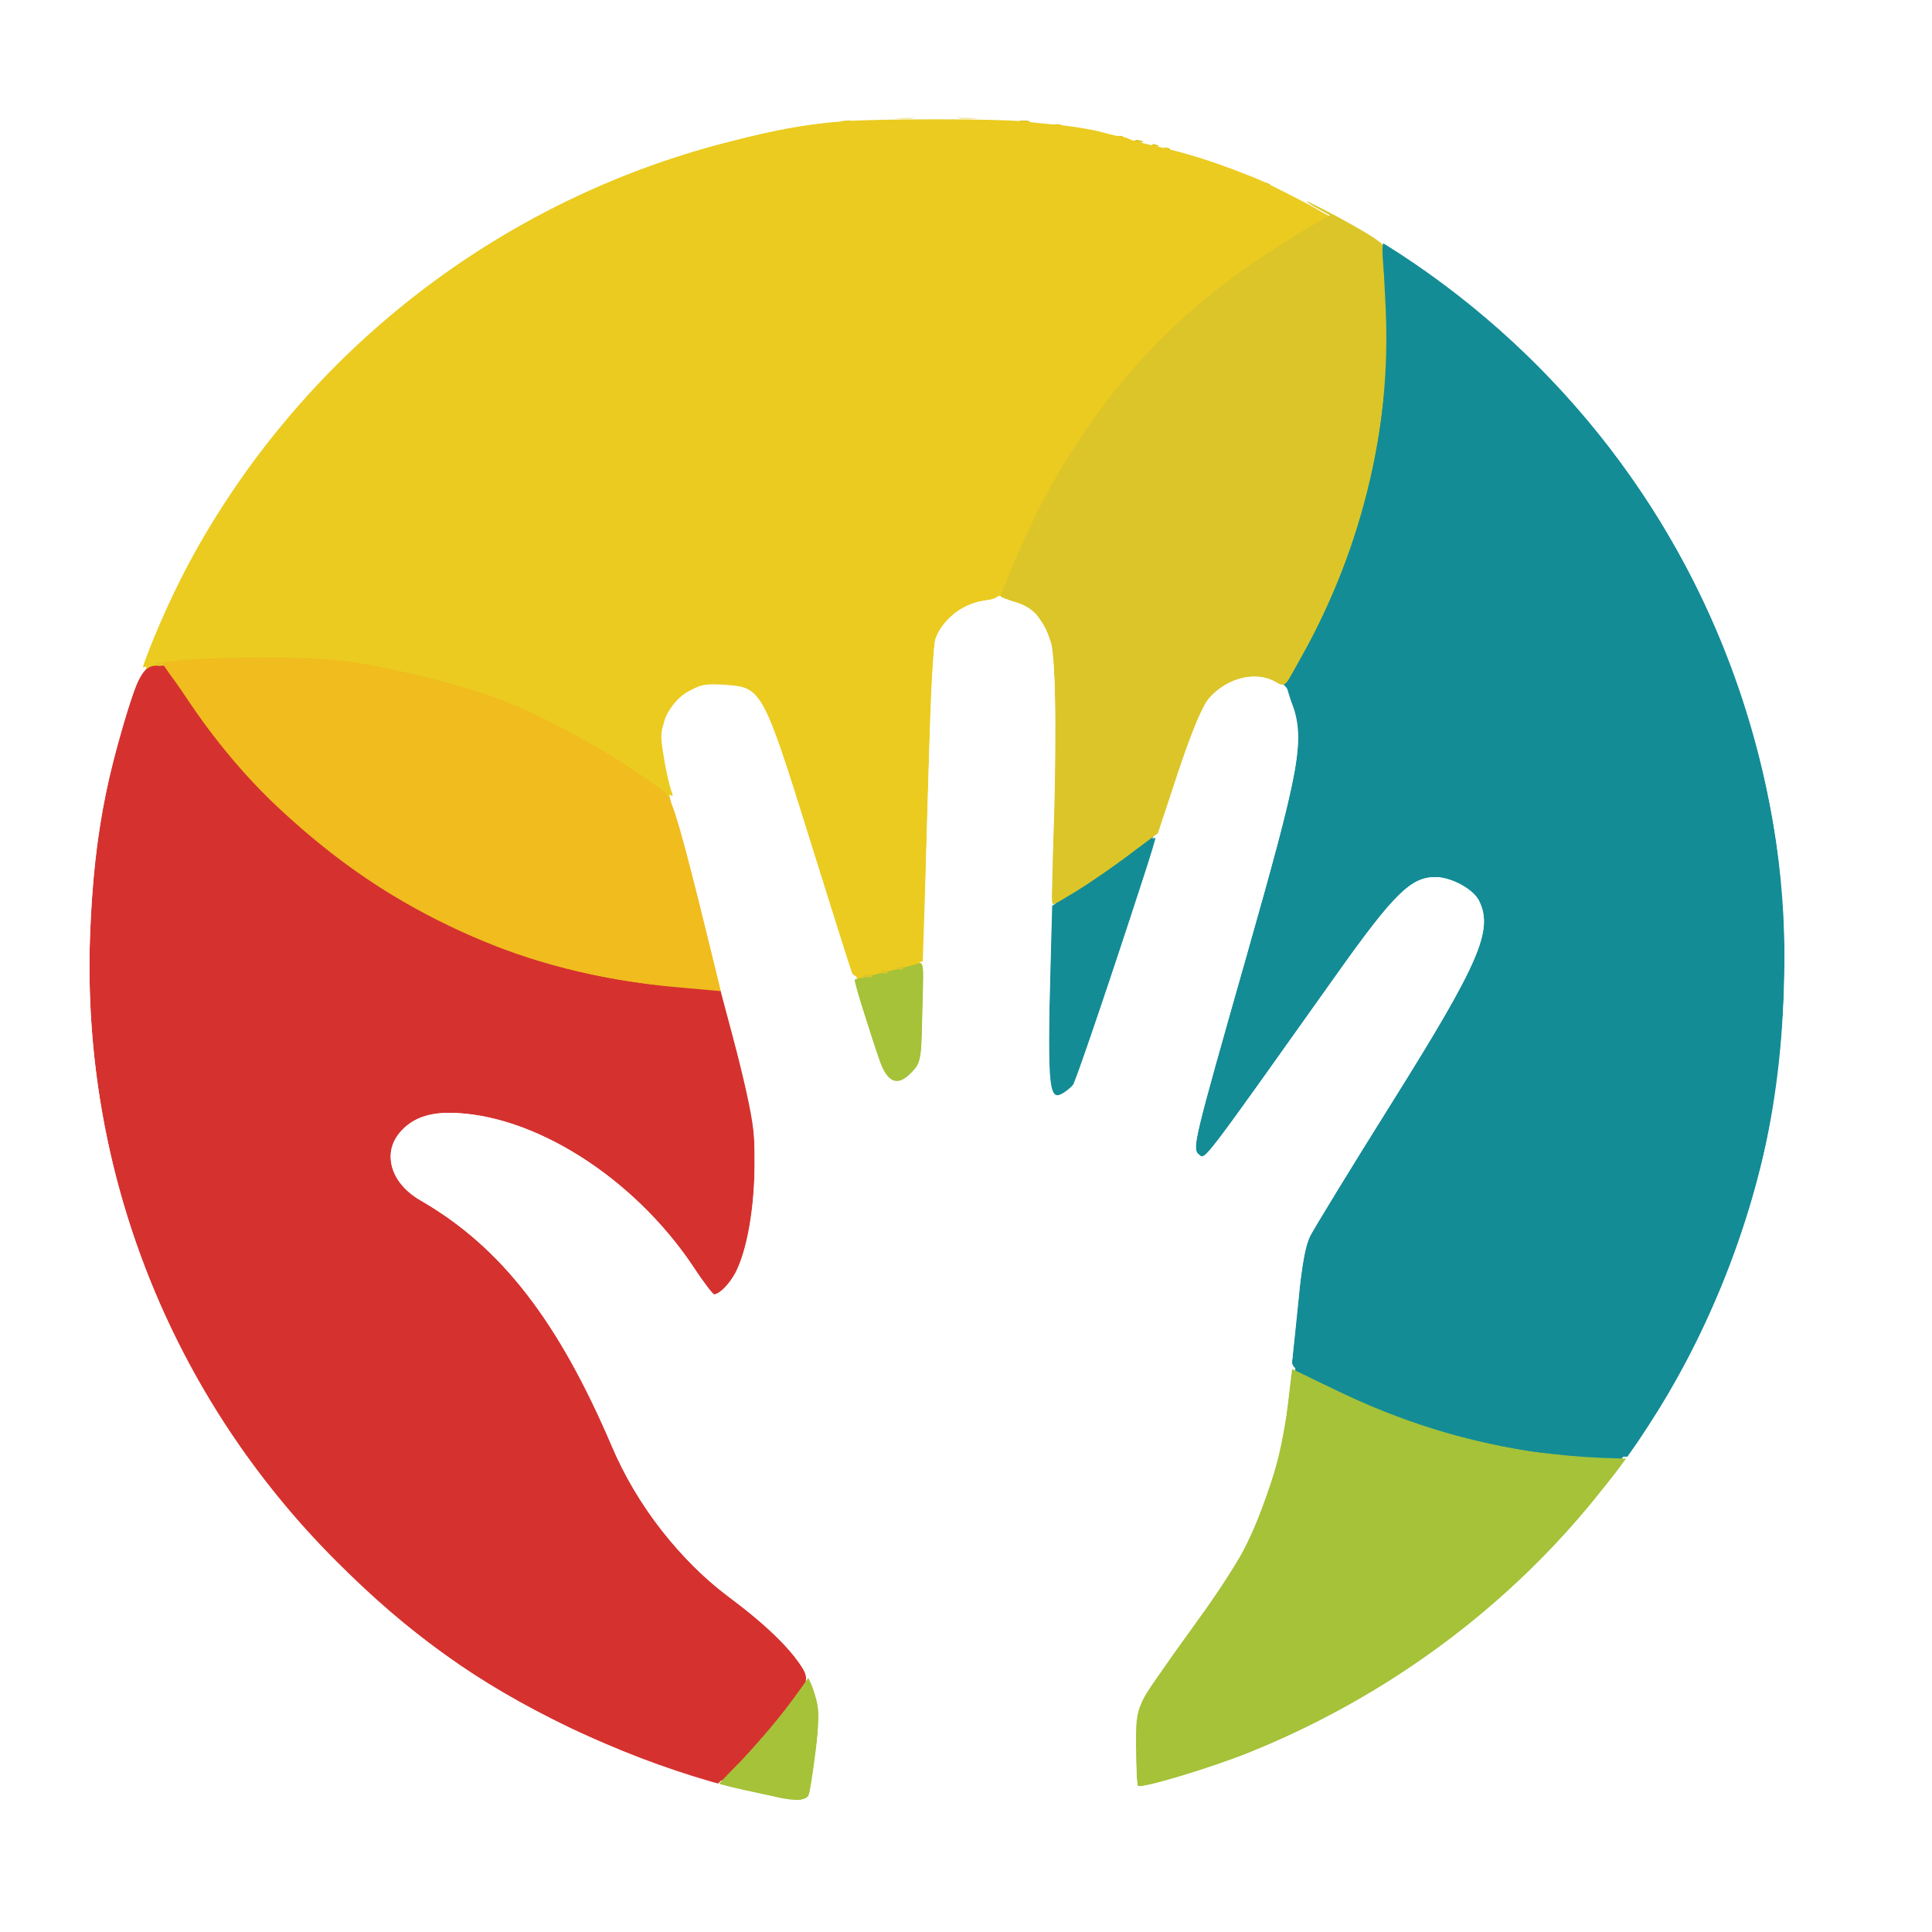 <!DOCTYPE svg PUBLIC "-//W3C//DTD SVG 20010904//EN" "http://www.w3.org/TR/2001/REC-SVG-20010904/DTD/svg10.dtd">
<svg version="1.0" xmlns="http://www.w3.org/2000/svg" width="500px" height="500px" viewBox="0 0 5000 5000" preserveAspectRatio="xMidYMid meet">
<rect x="0" y="0" width="5000" height="5000" fill="#333333" stroke="none"/>
<g id="layerbg1" fill="#a5c239" stroke="none">
 <path d="M1958 4650 c-122 -28 -119 -22 -46 -98 35 -37 90 -102 122 -144 32 -43 62 -76 66 -73 4 2 13 26 20 51 11 39 11 66 1 148 -7 55 -17 108 -22 118 -12 22 -40 22 -141 -2z"/>
 <path d="M2941 4627 c-6 -6 -11 -53 -11 -108 l0 -97 43 -64 c24 -35 79 -113 122 -173 44 -61 95 -138 112 -171 49 -92 101 -258 114 -364 6 -52 13 -100 15 -107 2 -8 46 8 126 47 221 106 475 170 672 170 41 0 77 4 80 8 7 11 -107 154 -202 254 -255 267 -611 484 -963 587 -69 20 -101 25 -108 18z"/>
 <path d="M2285 2786 c-19 -29 -87 -247 -80 -254 12 -12 181 -49 189 -42 5 5 7 65 4 134 -4 122 -5 126 -33 156 -35 36 -59 38 -80 6z"/>
 </g>
<g id="layerbg2" fill="#f0bc1e" stroke="none">
 <path d="M1740 2564 c-226 -22 -407 -73 -605 -170 -188 -93 -411 -268 -540 -423 -90 -107 -187 -253 -176 -264 16 -16 346 -21 461 -8 126 15 337 68 440 111 92 38 223 108 310 166 127 85 114 59 184 342 35 139 61 254 57 255 -3 2 -62 -2 -131 -9z"/>
 </g>
<g id="layerbg3" fill="#dcc528" stroke="none">
 <path d="M2225 2530 c-7 -12 20 -24 34 -16 5 4 13 1 16 -5 4 -5 13 -8 21 -5 7 3 16 1 20 -5 3 -6 12 -8 20 -5 7 3 16 1 19 -5 4 -5 11 -7 16 -3 5 3 7 10 3 15 -3 5 -9 7 -14 4 -5 -3 -12 0 -15 6 -4 5 -13 8 -21 5 -7 -3 -16 -1 -20 5 -3 6 -12 8 -20 5 -7 -3 -16 -1 -19 4 -8 13 -32 13 -40 0z"/>
 <path d="M2715 2338 c-2 -7 -1 -137 3 -288 4 -151 4 -301 1 -332 -10 -85 -37 -129 -90 -150 -53 -20 -53 -24 -1 -145 147 -342 381 -612 697 -808 l96 -59 -46 -23 c-58 -30 -50 -49 10 -23 73 31 202 109 203 122 34 445 -26 740 -223 1092 l-37 66 -28 -15 c-54 -28 -128 -11 -168 40 -12 14 -45 98 -74 186 l-52 159 -86 63 c-88 66 -181 127 -194 127 -4 0 -9 -6 -11 -12z"/>
 <path d="M2990 388 c-14 -6 -32 -10 -42 -9 -9 1 -19 -3 -22 -8 -4 -6 -13 -8 -20 -5 -8 3 -17 1 -20 -5 -9 -14 14 -25 26 -13 6 6 17 8 24 5 8 -3 20 0 28 6 7 6 15 8 18 6 9 -9 59 15 53 25 -7 12 -13 12 -45 -2z"/>
 <path d="M2715 330 c-8 -12 20 -24 35 -15 6 3 8 11 5 16 -8 12 -32 12 -40 -1z"/>
 <path d="M2165 320 c-8 -13 20 -24 41 -16 20 8 9 26 -16 26 -10 0 -22 -5 -25 -10z"/>
 <path d="M2625 320 c-3 -6 1 -13 9 -16 21 -8 49 3 41 16 -8 13 -42 13 -50 0z"/>
 <path d="M2295 310 c-3 -5 0 -13 8 -16 23 -8 82 0 82 11 0 14 -82 19 -90 5z"/>
 <path d="M2455 310 c-3 -5 0 -13 8 -16 23 -8 92 0 92 11 0 14 -92 19 -100 5z"/>
 </g>
<g id="layerbg4" fill="#d5322f" stroke="none">
 <path d="M1735 4589 c-142 -47 -372 -156 -493 -235 -285 -186 -544 -453 -713 -736 -314 -527 -393 -1171 -215 -1758 56 -187 82 -194 179 -52 89 131 172 227 275 317 281 246 635 397 989 421 57 4 107 12 112 18 5 6 29 86 52 176 38 144 43 178 43 270 -1 114 -15 199 -46 272 -20 46 -60 84 -78 73 -5 -3 -30 -38 -56 -77 -69 -104 -155 -191 -254 -257 -204 -136 -429 -172 -494 -79 -34 49 -8 122 57 158 109 60 233 179 328 313 50 71 115 195 173 331 62 146 172 289 286 373 135 101 231 206 214 235 -22 38 -139 180 -186 225 l-53 52 -120 -40z"/>
 </g>
<g id="layerbg5" fill="#138c96" stroke="none">
 <path d="M3955 3765 c-102 -16 -157 -30 -275 -67 -93 -29 -332 -137 -342 -154 -3 -5 1 -76 9 -158 10 -107 20 -160 34 -188 11 -21 106 -177 212 -346 223 -355 258 -435 227 -516 -10 -27 -65 -56 -107 -56 -61 0 -98 37 -246 245 -271 382 -338 474 -346 479 -5 3 -16 -3 -25 -13 -22 -24 -24 -15 125 -536 133 -466 145 -531 114 -628 l-17 -55 44 -79 c169 -299 246 -668 209 -996 -4 -38 -3 -71 2 -74 11 -6 117 64 222 148 548 435 857 1103 832 1794 -7 184 -26 322 -68 482 -56 218 -157 448 -279 637 l-62 96 -92 -1 c-50 -1 -127 -7 -171 -14z"/>
 <path d="M2719 2833 c-15 -17 -16 -52 -11 -334 l2 -157 72 -43 c40 -24 103 -68 140 -96 47 -36 70 -49 74 -40 6 18 -194 628 -214 650 -28 32 -48 38 -63 20z"/>
 </g>
<g id="layerbg6" fill="#ebcb1f" stroke="none">
 <path d="M2203 2528 c-6 -7 -58 -166 -116 -352 -121 -388 -120 -387 -214 -394 -74 -5 -121 23 -142 85 -13 36 -13 50 1 115 9 40 13 76 9 81 -4 4 -27 -8 -52 -26 -97 -73 -262 -164 -391 -216 -102 -40 -295 -87 -419 -102 -119 -14 -456 -7 -488 10 -33 18 -33 -3 0 -86 159 -404 504 -799 909 -1043 266 -160 602 -273 880 -296 91 -7 396 -7 465 0 28 3 77 8 110 11 33 4 78 11 100 18 22 6 45 11 50 12 6 0 15 3 20 6 6 3 37 11 70 18 78 17 210 59 255 81 101 49 186 94 194 101 5 5 -5 16 -23 26 -18 10 -78 48 -134 84 -298 191 -511 451 -652 793 l-41 100 -53 12 c-59 13 -96 42 -110 88 -6 17 -15 210 -21 430 -6 219 -13 402 -15 406 -3 4 -37 15 -77 25 -40 9 -80 19 -89 21 -9 3 -21 -1 -26 -8z"/>
 </g>
<g id="layerbg7" fill="#ffffff" stroke="none">
 <path d="M0 2500 l0 -2500 2500 0 2500 0 0 2500 0 2500 -2500 0 -2500 0 0 -2500z m2098 2065 c30 -191 -8 -270 -204 -416 -138 -104 -254 -250 -320 -405 -141 -331 -267 -492 -495 -633 -77 -48 -100 -125 -53 -181 37 -43 75 -60 136 -60 214 1 483 170 636 400 24 36 49 65 55 65 22 0 56 -67 73 -143 11 -46 18 -119 18 -182 0 -101 -4 -121 -123 -590 -91 -359 -121 -495 -117 -524 5 -46 30 -82 77 -114 28 -20 43 -23 92 -20 50 4 63 9 93 39 33 33 45 67 170 470 74 239 142 453 150 477 18 47 40 54 70 21 17 -19 19 -57 31 -547 7 -290 17 -543 23 -563 33 -117 214 -159 283 -66 54 72 55 96 37 820 -5 207 -6 387 -2 398 8 20 9 20 29 2 16 -13 66 -153 178 -498 154 -468 158 -481 199 -522 87 -87 196 -64 226 48 24 87 8 170 -123 629 -132 463 -143 505 -129 514 8 5 62 -67 345 -469 171 -242 223 -281 318 -241 77 32 94 88 58 198 -17 54 -72 150 -216 380 -106 169 -201 325 -212 346 -15 30 -24 89 -41 262 -22 244 -33 304 -79 429 -40 109 -82 182 -187 326 -148 203 -144 194 -144 306 l0 97 98 -29 c400 -116 781 -364 1044 -678 436 -522 607 -1192 472 -1860 -103 -513 -400 -984 -821 -1300 -299 -225 -639 -366 -1018 -423 -135 -20 -502 -17 -636 5 -785 130 -1431 651 -1702 1372 -94 250 -134 448 -144 716 -28 763 341 1477 982 1902 193 128 470 246 708 302 152 35 149 36 165 -60z"/>
 </g>
<g id="layer101" fill="#a5c239" stroke="none">
 <path d="M2025 4655 c-5 -2 -45 -11 -88 -20 l-78 -17 68 -72 c38 -39 91 -102 118 -139 l50 -69 14 47 c13 39 13 62 2 146 -7 55 -15 107 -18 115 -5 13 -43 18 -68 9z"/>
 <path d="M2945 4622 c-3 -3 -5 -49 -5 -103 l0 -97 43 -64 c24 -35 79 -113 122 -173 44 -61 95 -138 112 -171 51 -95 102 -261 115 -372 l12 -99 121 58 c219 105 450 163 683 172 l63 2 -66 82 c-235 298 -551 533 -910 678 -102 41 -282 95 -290 87z"/>
 <path d="M2289 2778 c-13 -24 -81 -240 -77 -243 2 -1 37 -9 78 -19 41 -10 81 -20 89 -23 11 -5 13 17 9 125 -3 122 -5 133 -28 157 -29 31 -55 32 -71 3z"/>
 </g>
<g id="layer102" fill="#f0bc1e" stroke="none">
 <path d="M1740 2555 c-383 -39 -702 -179 -985 -433 -111 -99 -179 -177 -273 -315 l-63 -92 53 -7 c85 -10 326 -9 418 2 110 13 314 64 410 102 126 49 320 159 418 236 19 15 34 62 87 270 34 139 62 251 61 251 0 -1 -57 -7 -126 -14z"/>
 </g>
<g id="layer103" fill="#dcc528" stroke="none">
 <path d="M2238 2523 c7 -3 16 -2 19 1 4 3 -2 6 -13 5 -11 0 -14 -3 -6 -6z"/>
 <path d="M2283 2513 c4 -3 10 -3 14 0 3 4 0 7 -7 7 -7 0 -10 -3 -7 -7z"/>
 <path d="M2323 2503 c4 -3 10 -3 14 0 3 4 0 7 -7 7 -7 0 -10 -3 -7 -7z"/>
 <path d="M2724 2213 c11 -223 9 -509 -4 -550 -20 -59 -47 -91 -91 -104 -21 -7 -39 -14 -39 -15 0 -16 73 -180 117 -264 150 -285 387 -527 677 -690 l58 -33 -33 -18 c-19 -10 -30 -18 -25 -19 17 0 193 103 194 114 0 6 4 79 8 161 15 329 -63 638 -238 942 -22 39 -25 41 -48 27 -52 -28 -127 -9 -172 44 -17 20 -46 91 -79 190 l-52 158 -81 61 c-87 64 -178 123 -191 123 -4 0 -5 -57 -1 -127z"/>
 <path d="M403 1713 c4 -3 10 -3 14 0 3 4 0 7 -7 7 -7 0 -10 -3 -7 -7z"/>
 <path d="M3273 473 c4 -3 10 -3 14 0 3 4 0 7 -7 7 -7 0 -10 -3 -7 -7z"/>
 <path d="M3013 383 c4 -3 10 -3 14 0 3 4 0 7 -7 7 -7 0 -10 -3 -7 -7z"/>
 <path d="M2983 373 c4 -3 10 -3 14 0 3 4 0 7 -7 7 -7 0 -10 -3 -7 -7z"/>
 <path d="M2938 363 c7 -3 16 -2 19 1 4 3 -2 6 -13 5 -11 0 -14 -3 -6 -6z"/>
 <path d="M2893 353 c4 -3 10 -3 14 0 3 4 0 7 -7 7 -7 0 -10 -3 -7 -7z"/>
 <path d="M2728 323 c7 -3 16 -2 19 1 4 3 -2 6 -13 5 -11 0 -14 -3 -6 -6z"/>
 <path d="M2178 313 c6 -2 18 -2 25 0 6 3 1 5 -13 5 -14 0 -19 -2 -12 -5z"/>
 <path d="M2638 313 c6 -2 18 -2 25 0 6 3 1 5 -13 5 -14 0 -19 -2 -12 -5z"/>
 <path d="M2318 303 c12 -2 32 -2 45 0 12 2 2 4 -23 4 -25 0 -35 -2 -22 -4z"/>
 <path d="M2483 303 c15 -2 37 -2 50 0 12 2 0 4 -28 4 -27 0 -38 -2 -22 -4z"/>
 </g>
<g id="layer104" fill="#d5322f" stroke="none">
 <path d="M1735 4579 c-66 -22 -184 -71 -263 -109 -241 -117 -411 -239 -602 -430 -430 -430 -659 -1012 -637 -1619 8 -200 26 -328 73 -498 44 -160 61 -197 94 -200 21 -3 34 10 87 90 200 299 485 521 833 650 124 46 265 76 420 91 l125 11 44 165 c39 149 44 176 44 280 0 119 -18 222 -49 283 -16 30 -41 56 -56 57 -3 0 -28 -32 -54 -72 -155 -232 -416 -397 -632 -398 -158 0 -207 150 -73 227 208 120 356 311 495 637 63 147 177 295 295 383 134 99 222 196 205 225 -21 36 -138 179 -181 220 l-48 47 -120 -40z"/>
 </g>
<g id="layer105" fill="#138c96" stroke="none">
 <path d="M3955 3755 c-174 -28 -330 -77 -492 -155 -119 -57 -123 -60 -118 -87 2 -15 9 -84 16 -152 7 -87 17 -137 30 -163 11 -21 106 -177 212 -346 226 -361 263 -446 224 -522 -15 -29 -70 -59 -110 -60 -65 -1 -108 41 -260 255 -344 484 -338 477 -353 464 -20 -16 -18 -23 123 -519 137 -482 149 -546 118 -643 l-17 -55 44 -79 c168 -299 246 -668 209 -995 -4 -38 -4 -68 -1 -68 4 0 40 23 81 51 542 373 882 948 950 1609 14 138 7 392 -16 540 -46 296 -161 600 -321 848 l-59 92 -90 -1 c-49 -1 -126 -7 -170 -14z"/>
 <path d="M2720 2815 c-6 -15 -7 -113 -3 -248 l6 -223 65 -39 c36 -22 96 -63 134 -92 37 -29 68 -49 68 -44 0 18 -203 627 -213 639 -6 7 -19 18 -29 23 -15 8 -20 5 -28 -16z"/>
 </g>
<g id="layer106" fill="#ebcb1f" stroke="none">
 <path d="M2205 2518 c-3 -7 -52 -163 -110 -347 -121 -388 -123 -392 -222 -399 -48 -3 -64 0 -93 20 -19 13 -44 41 -54 62 -17 36 -18 47 -8 106 6 37 15 75 19 86 7 18 6 18 -17 2 -146 -103 -276 -177 -400 -228 -103 -43 -314 -96 -440 -111 -122 -14 -457 -7 -489 11 -12 6 -21 8 -21 6 0 -17 69 -175 110 -253 292 -549 798 -949 1394 -1103 132 -34 205 -48 306 -56 91 -7 396 -7 465 0 28 3 77 8 110 11 33 4 78 11 100 18 22 6 45 11 50 12 6 0 15 3 20 6 6 3 37 11 70 18 78 17 211 59 255 81 169 84 189 96 178 103 -203 122 -308 200 -428 317 -149 147 -305 389 -385 597 -27 71 -27 71 -72 78 -53 8 -107 52 -122 98 -5 18 -12 131 -15 252 -4 121 -9 302 -12 402 l-6 181 -72 17 c-39 9 -79 19 -89 22 -9 2 -19 -2 -22 -9z"/>
 </g>
<g id="layer107" fill="#ffffff" stroke="none">
 <path d="M0 2500 l0 -2500 2500 0 2500 0 0 2500 0 2500 -2500 0 -2500 0 0 -2500z m2094 2143 c13 -44 28 -188 23 -222 -12 -90 -78 -174 -223 -282 -134 -100 -245 -241 -310 -395 -139 -326 -287 -517 -495 -637 -74 -42 -100 -118 -58 -171 30 -39 71 -56 131 -56 216 1 477 166 632 398 26 40 51 72 54 72 15 -1 40 -27 56 -57 29 -58 48 -164 49 -278 1 -109 0 -116 -122 -595 -127 -504 -132 -532 -96 -586 30 -46 74 -66 138 -61 102 6 98 -2 253 498 74 239 142 454 152 479 21 54 47 62 82 25 l24 -26 13 -527 c7 -292 17 -543 23 -564 6 -20 26 -50 45 -66 63 -56 182 -53 223 6 49 69 50 102 32 815 -10 395 -7 437 28 418 10 -5 23 -16 29 -23 6 -7 82 -229 168 -493 147 -448 160 -482 194 -517 56 -55 136 -63 181 -18 10 10 24 38 31 62 23 86 6 170 -124 628 -141 496 -143 503 -123 519 15 13 9 20 353 -464 152 -214 195 -256 260 -255 40 1 95 31 110 60 39 76 2 161 -224 522 -106 169 -201 325 -212 346 -15 30 -24 89 -41 262 -22 244 -33 304 -79 429 -40 109 -82 182 -187 326 -148 203 -144 194 -144 305 0 53 2 99 5 102 8 8 187 -46 287 -86 508 -205 919 -582 1157 -1061 146 -296 215 -572 228 -910 38 -1044 -676 -1971 -1702 -2210 -176 -41 -269 -50 -500 -50 -241 1 -345 13 -542 65 -687 180 -1251 683 -1496 1335 -94 250 -134 448 -144 716 -28 765 344 1482 992 1912 193 128 472 247 708 302 127 29 154 30 161 8z"/>
 </g>

</svg>